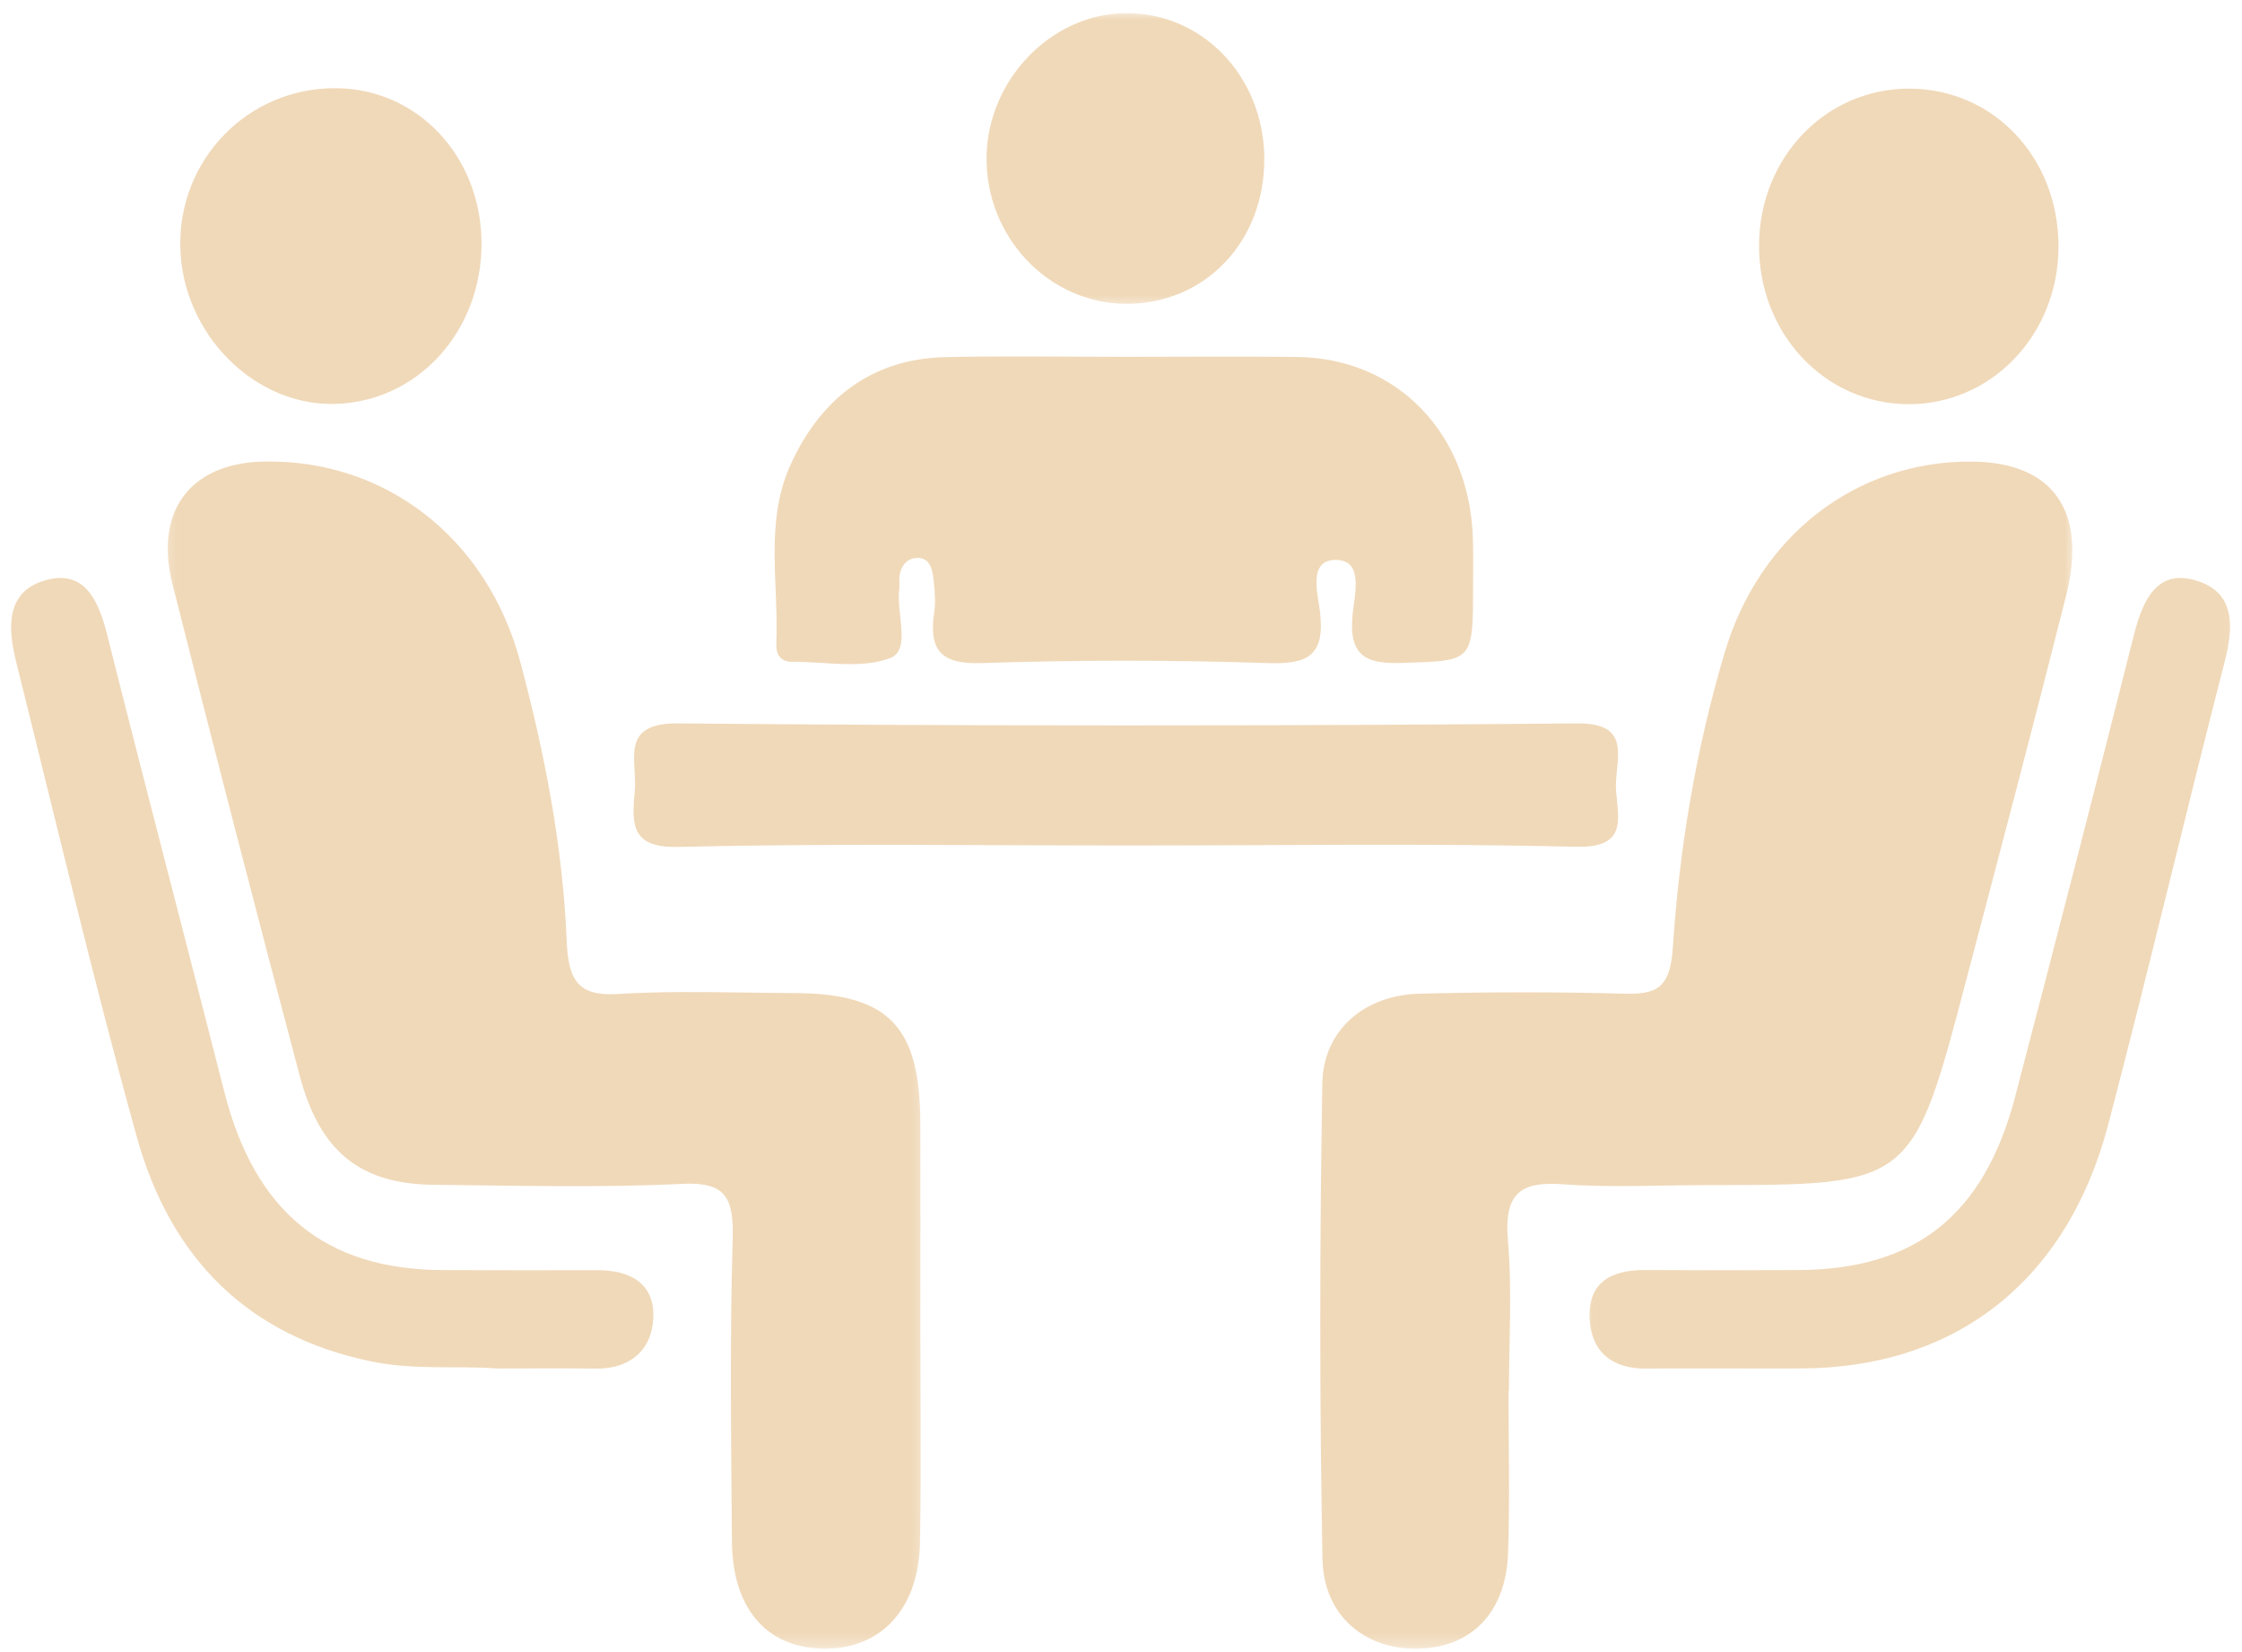 <svg width="171" height="126" viewBox="0 0 171 126" fill="none" xmlns="http://www.w3.org/2000/svg">
<mask id="mask0_1516_10365" style="mask-type:luminance" maskUnits="userSpaceOnUse" x="99" y="32" width="60" height="94">
<path d="M99.92 32.746H158.358V125.714H99.92V32.746Z" fill="white"/>
</mask>
<g mask="url(#mask0_1516_10365)">
<path fill-rule="evenodd" clip-rule="evenodd" d="M115.055 106.092C115.055 110.223 115.169 114.355 115.021 118.474C114.849 123.004 112.224 125.642 108.172 125.738C104.155 125.834 100.959 123.269 100.868 118.92C100.639 106.826 100.651 94.721 100.856 82.627C100.925 78.543 104.086 75.894 108.252 75.785C113.434 75.653 118.627 75.641 123.809 75.785C126.297 75.845 127.382 75.436 127.587 72.292C128.089 64.667 129.356 57.114 131.536 49.791C134.184 40.853 141.569 35.143 150.392 35.204C156.544 35.252 159.214 38.926 157.594 45.394C155.128 55.187 152.549 64.944 149.981 74.701C145.86 90.384 145.849 90.384 130.212 90.384C126.56 90.384 122.907 90.589 119.278 90.324C116.105 90.083 114.69 90.878 115.009 94.588C115.34 98.394 115.089 102.249 115.089 106.092C115.078 106.092 115.066 106.092 115.055 106.092Z" fill="#F0D9B9"/>
</g>
<mask id="mask1_1516_10365" style="mask-type:luminance" maskUnits="userSpaceOnUse" x="12" y="32" width="59" height="94">
<path d="M12.263 32.746H70.701V125.714H12.263V32.746Z" fill="white"/>
</mask>
<g mask="url(#mask1_1516_10365)">
<path fill-rule="evenodd" clip-rule="evenodd" d="M70.196 100.768C70.196 106.381 70.264 111.994 70.173 117.595C70.093 122.727 67.16 125.834 62.709 125.738C58.428 125.63 55.861 122.642 55.826 117.547C55.769 109.874 55.655 102.189 55.883 94.528C55.975 91.336 55.358 90.131 52.037 90.288C45.736 90.601 39.413 90.42 33.102 90.36C27.463 90.312 24.381 87.831 22.841 81.977C19.542 69.533 16.312 57.066 13.162 44.575C11.747 38.974 14.52 35.348 20.033 35.204C29.267 34.975 37.153 40.949 39.699 50.538C41.548 57.476 42.929 64.571 43.225 71.798C43.351 74.737 44.07 76.002 47.118 75.809C51.592 75.532 56.089 75.725 60.574 75.737C67.788 75.773 70.185 78.266 70.196 85.711C70.207 90.734 70.196 95.757 70.196 100.768Z" fill="#F0D9B9"/>
</g>
<path fill-rule="evenodd" clip-rule="evenodd" d="M85.941 27.215C90.29 27.215 94.627 27.167 98.976 27.227C106.6 27.335 112.113 33.081 112.341 41.115C112.376 42.296 112.353 43.476 112.353 44.657C112.353 50.547 112.341 50.378 106.943 50.559C104.135 50.656 102.822 50.017 103.176 46.753C103.324 45.343 103.998 42.79 101.989 42.705C99.752 42.609 100.494 45.211 100.665 46.56C101.11 50.041 99.729 50.667 96.716 50.571C89.445 50.33 82.152 50.33 74.87 50.571C71.868 50.667 70.784 49.692 71.263 46.632C71.366 45.922 71.298 45.163 71.229 44.428C71.149 43.537 70.978 42.489 69.905 42.549C68.992 42.609 68.535 43.428 68.593 44.452C68.593 44.597 68.615 44.753 68.593 44.898C68.33 46.717 69.506 49.559 67.908 50.186C65.682 51.041 62.943 50.451 60.432 50.475C59.553 50.475 59.176 49.957 59.211 49.102C59.405 44.584 58.332 39.875 60.238 35.574C62.543 30.395 66.493 27.371 72.074 27.239C76.696 27.131 81.319 27.215 85.941 27.215Z" fill="#F0D9B9"/>
<path fill-rule="evenodd" clip-rule="evenodd" d="M86.203 64.484C74.698 64.484 63.182 64.315 51.688 64.592C48.196 64.664 48.161 62.942 48.412 60.376C48.641 58.063 47.191 55.136 51.677 55.172C74.55 55.377 97.434 55.377 120.296 55.172C124.245 55.136 123.366 57.521 123.252 59.653C123.149 61.749 124.633 64.676 120.296 64.58C108.939 64.303 97.571 64.484 86.203 64.484Z" fill="#F0D9B9"/>
<mask id="mask2_1516_10365" style="mask-type:luminance" maskUnits="userSpaceOnUse" x="120" y="41" width="51" height="66">
<path d="M120.372 41.994H170.923V106.751H120.372V41.994Z" fill="white"/>
</mask>
<g mask="url(#mask2_1516_10365)">
<path fill-rule="evenodd" clip-rule="evenodd" d="M132.68 104.366C130.294 104.366 127.909 104.353 125.523 104.378C123.035 104.39 121.369 103.185 121.243 100.559C121.118 97.692 123.012 96.861 125.421 96.861C129.347 96.885 133.285 96.885 137.211 96.861C146.102 96.813 151.33 92.669 153.692 83.659C156.763 71.915 159.799 60.158 162.766 48.39C163.451 45.68 164.57 43.355 167.56 44.294C170.436 45.186 170.391 47.703 169.683 50.45C166.658 62.206 163.873 74.035 160.792 85.791C157.641 97.74 149.115 104.353 137.314 104.366C135.761 104.378 134.221 104.366 132.68 104.366Z" fill="#F0D9B9"/>
</g>
<path fill-rule="evenodd" clip-rule="evenodd" d="M37.843 104.368C35.001 104.139 31.668 104.524 28.29 103.826C18.953 101.886 13.018 96.02 10.427 86.685C7.106 74.712 4.252 62.582 1.239 50.512C0.6 47.946 0.406 45.152 3.408 44.272C6.398 43.393 7.494 45.694 8.179 48.428C11.101 60.064 14.16 71.676 17.116 83.3C19.444 92.418 24.82 96.839 33.78 96.863C37.706 96.887 41.632 96.887 45.559 96.875C47.967 96.863 49.964 97.815 49.827 100.549C49.713 102.994 48.013 104.404 45.49 104.38C43.105 104.344 40.719 104.368 37.843 104.368Z" fill="#F0D9B9"/>
<path fill-rule="evenodd" clip-rule="evenodd" d="M157.003 18.805C157.003 25.515 151.901 30.851 145.544 30.827C139.175 30.791 134.141 25.442 134.164 18.709C134.187 12.012 139.255 6.736 145.646 6.76C152.072 6.784 157.014 12.036 157.003 18.805Z" fill="#F0D9B9"/>
<path fill-rule="evenodd" clip-rule="evenodd" d="M36.727 18.483C36.773 25.265 31.854 30.673 25.496 30.806C19.344 30.938 13.9 25.409 13.752 18.869C13.592 12.159 18.91 6.703 25.576 6.727C31.808 6.739 36.67 11.87 36.727 18.483Z" fill="#F0D9B9"/>
<mask id="mask3_1516_10365" style="mask-type:luminance" maskUnits="userSpaceOnUse" x="73" y="0" width="24" height="24">
<path d="M73.624 0.824L96.999 0.824V23.494H73.624V0.824Z" fill="white"/>
</mask>
<g mask="url(#mask3_1516_10365)">
<path fill-rule="evenodd" clip-rule="evenodd" d="M96.429 12.099C96.463 18.435 91.886 23.217 85.848 23.169C79.948 23.121 75.165 18.05 75.245 11.955C75.336 6.101 80.13 1.102 85.769 1.005C91.681 0.909 96.406 5.824 96.429 12.099Z" fill="#F0D9B9"/>
</g>
</svg>
